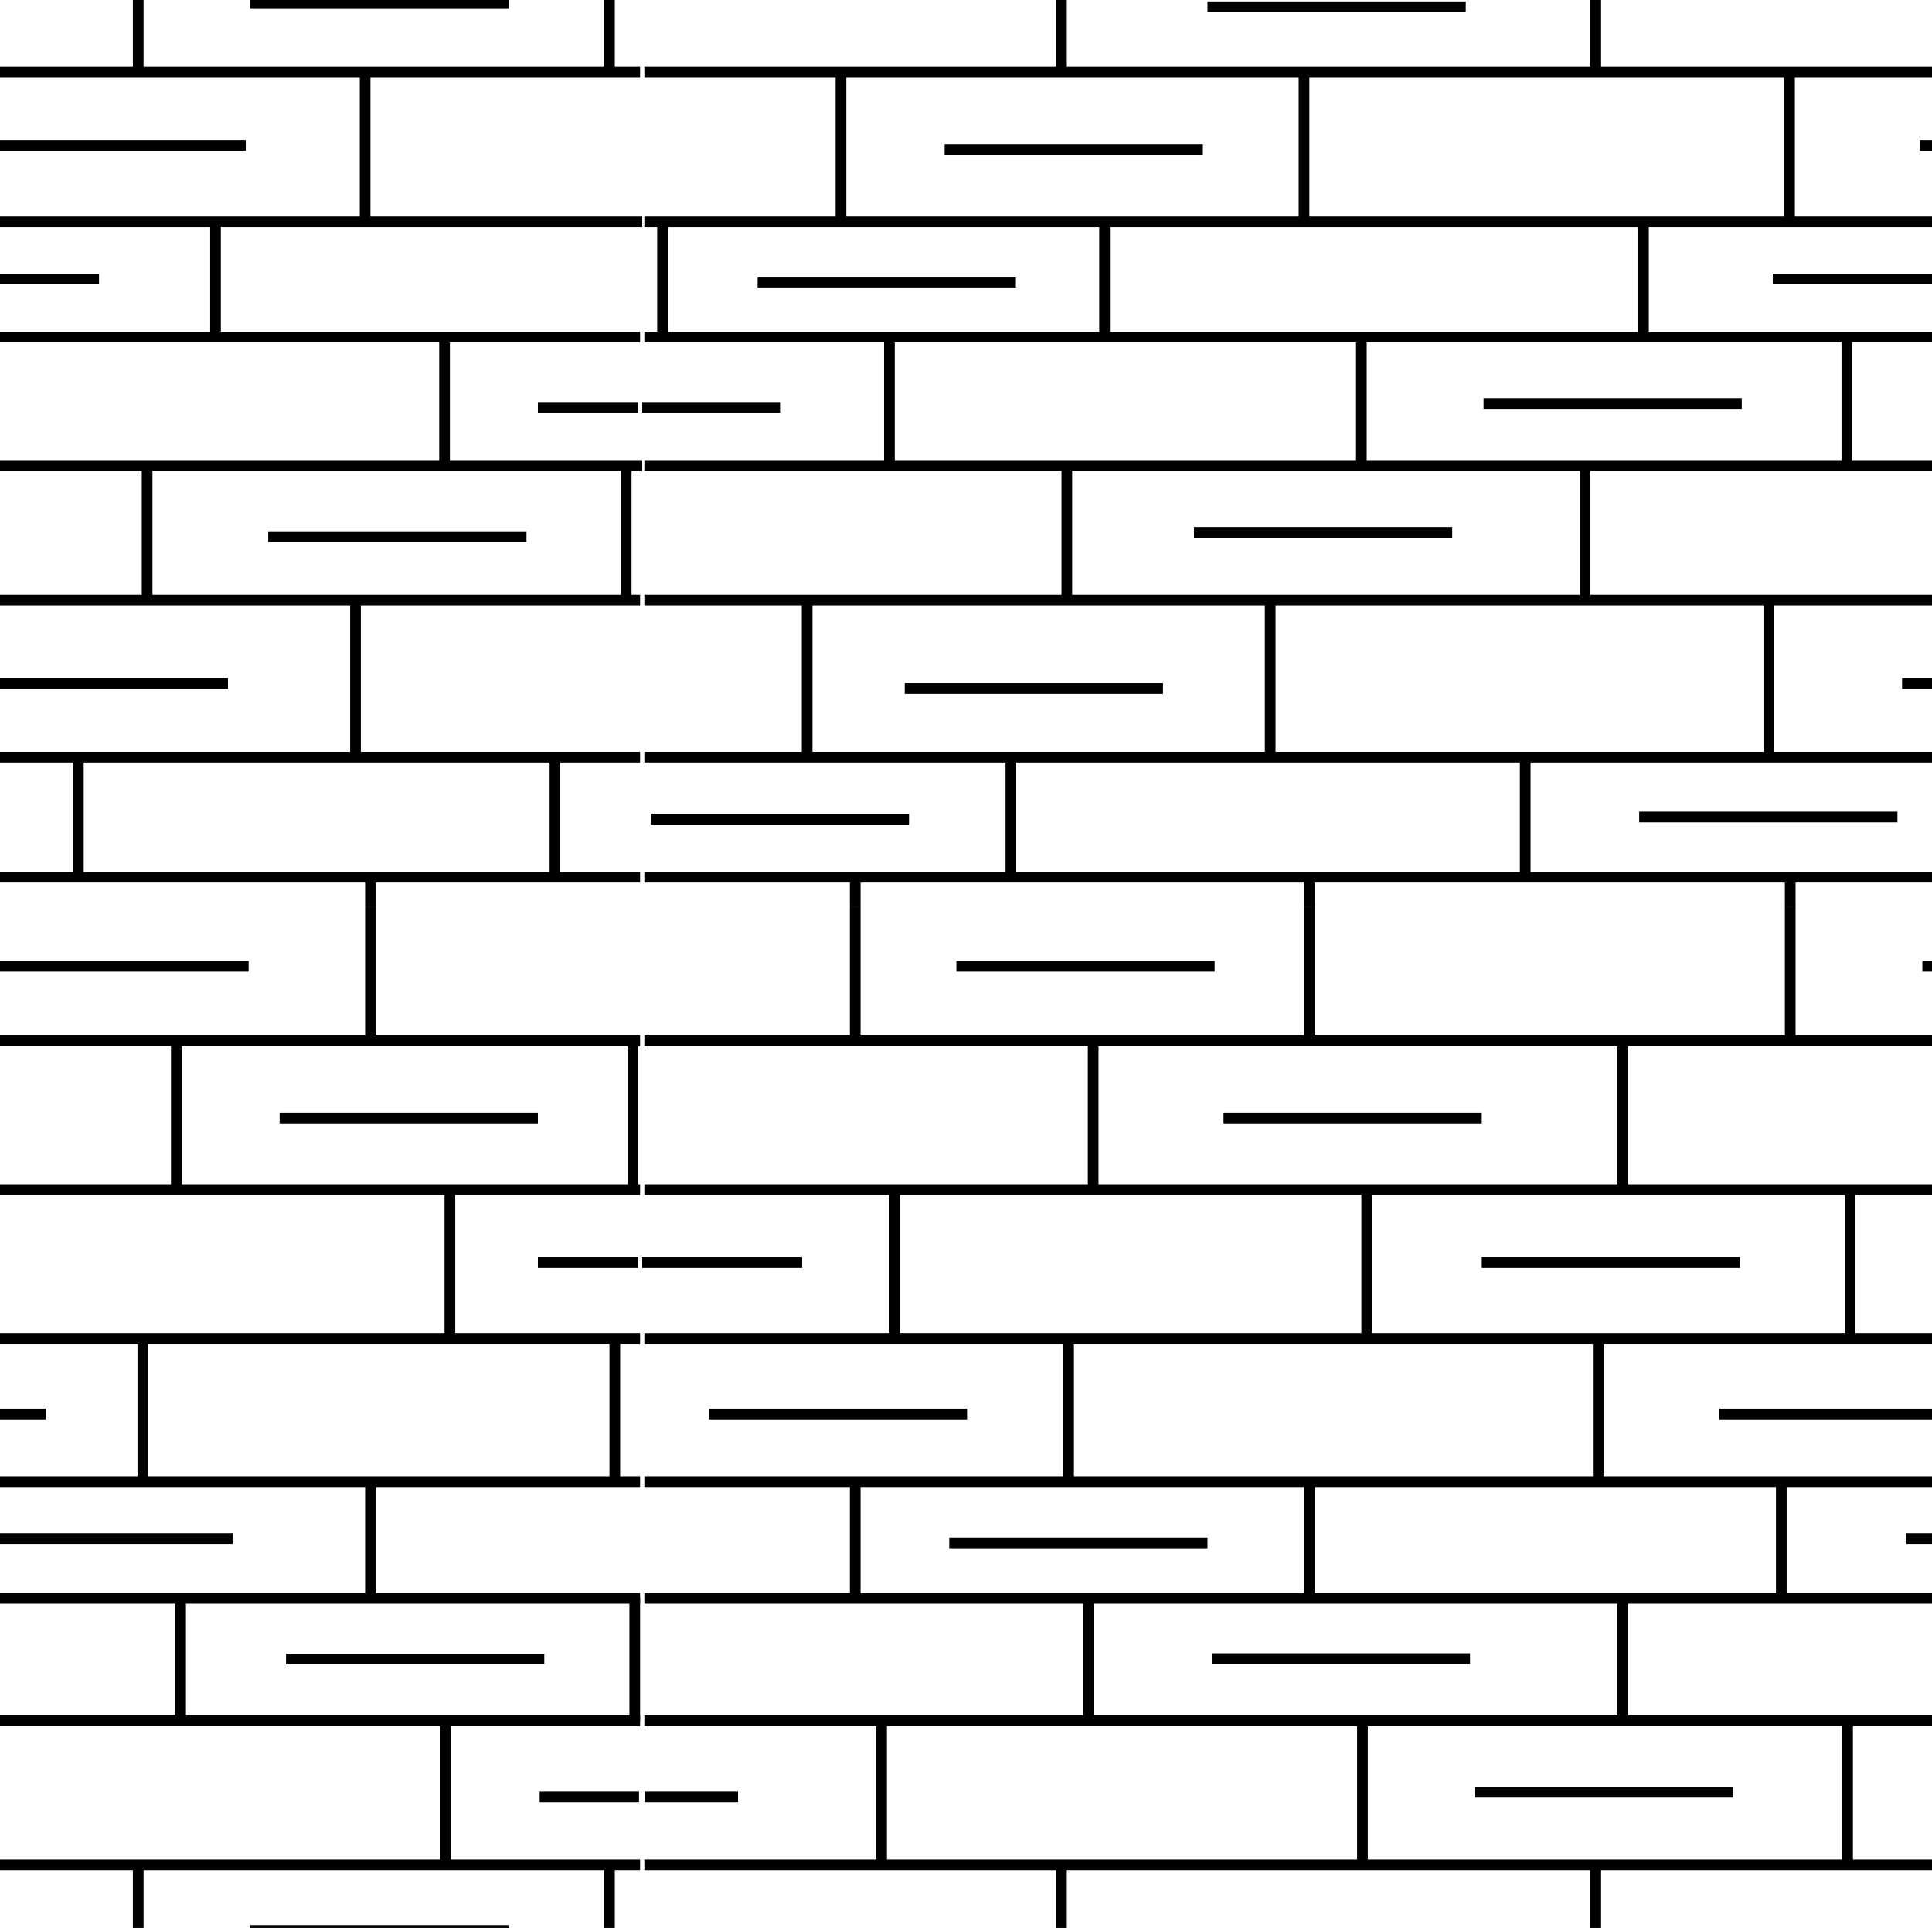<svg id="Layer_1" data-name="Layer 1" xmlns="http://www.w3.org/2000/svg" width="54.24" height="54.13" viewBox="0 0 54.24 54.13"><defs><style>.cls-1,.cls-2{fill:none;}.cls-2{stroke:#000;stroke-width:0.3px;}</style></defs><title>Artboard 37</title><rect class="cls-1" x="18.03" y="-28.65" width="54.24" height="54.13"/><line class="cls-2" x1="18.09" y1="13.07" x2="72.27" y2="13.07"/><line class="cls-2" x1="18.09" y1="16.85" x2="72.21" y2="16.85"/><line class="cls-2" x1="18.09" y1="2.03" x2="72.21" y2="2.03"/><line class="cls-2" x1="18.09" y1="6.23" x2="72.27" y2="6.23"/><line class="cls-2" x1="18.09" y1="9.46" x2="72.21" y2="9.46"/><line class="cls-2" x1="18.09" y1="24.63" x2="72.21" y2="24.63"/><line class="cls-2" x1="24.01" y1="24.62" x2="24.01" y2="25.47"/><line class="cls-2" x1="36.76" y1="24.62" x2="36.76" y2="25.47"/><line class="cls-2" x1="50.26" y1="24.62" x2="50.26" y2="25.47"/><line class="cls-2" x1="44.8" y1="-1.72" x2="44.8" y2="2.02"/><line class="cls-2" x1="29.8" y1="-1.72" x2="29.8" y2="2.02"/><line class="cls-2" x1="23.61" y1="2.08" x2="23.61" y2="6.22"/><line class="cls-2" x1="36.61" y1="2.08" x2="36.61" y2="6.22"/><line class="cls-2" x1="50.24" y1="2.08" x2="50.24" y2="6.22"/><line class="cls-2" x1="46.14" y1="6.28" x2="46.14" y2="9.45"/><line class="cls-2" x1="31.01" y1="6.28" x2="31.01" y2="9.45"/><line class="cls-2" x1="18.6" y1="6.28" x2="18.6" y2="9.45"/><line class="cls-2" x1="24.97" y1="9.51" x2="24.97" y2="13.07"/><line class="cls-2" x1="38.22" y1="9.51" x2="38.22" y2="13.07"/><line class="cls-2" x1="51.85" y1="9.51" x2="51.85" y2="13.07"/><line class="cls-2" x1="44.5" y1="13.12" x2="44.5" y2="16.88"/><line class="cls-2" x1="29.95" y1="13.12" x2="29.95" y2="16.88"/><line class="cls-2" x1="18.09" y1="21.26" x2="72.21" y2="21.26"/><line class="cls-2" x1="28.38" y1="21.23" x2="28.38" y2="24.7"/><line class="cls-2" x1="42.82" y1="21.23" x2="42.82" y2="24.7"/><line class="cls-2" x1="22.66" y1="16.88" x2="22.66" y2="21.23"/><line class="cls-2" x1="35.66" y1="16.88" x2="35.66" y2="21.23"/><line class="cls-2" x1="49.66" y1="16.88" x2="49.66" y2="21.23"/><line class="cls-2" x1="53.9" y1="4.08" x2="61.15" y2="4.08"/><line class="cls-2" x1="49.77" y1="7.83" x2="57.02" y2="7.83"/><line class="cls-2" x1="41.65" y1="11.33" x2="48.9" y2="11.33"/><line class="cls-2" x1="33.52" y1="14.95" x2="40.77" y2="14.95"/><line class="cls-2" x1="25.4" y1="19.33" x2="32.65" y2="19.33"/><line class="cls-2" x1="18.27" y1="23" x2="25.52" y2="23"/><line class="cls-2" x1="33.9" y1="0.19" x2="41.15" y2="0.19"/><line class="cls-2" x1="26.52" y1="4.19" x2="33.77" y2="4.19"/><line class="cls-2" x1="21.27" y1="7.94" x2="28.52" y2="7.94"/><line class="cls-2" x1="18.03" y1="11.44" x2="21.9" y2="11.44"/><line class="cls-2" x1="53.4" y1="19.19" x2="60.65" y2="19.19"/><line class="cls-2" x1="46.02" y1="22.94" x2="53.27" y2="22.94"/><rect class="cls-1" x="18.03" y="25.47" width="54.24" height="54.13"/><line class="cls-2" x1="18.09" y1="29.22" x2="72.21" y2="29.22"/><line class="cls-2" x1="18.09" y1="33.4" x2="72.21" y2="33.4"/><line class="cls-2" x1="18.09" y1="37.58" x2="72.21" y2="37.58"/><line class="cls-2" x1="18.09" y1="41.6" x2="72.21" y2="41.6"/><line class="cls-2" x1="18.09" y1="44.88" x2="72.21" y2="44.88"/><line class="cls-2" x1="18.09" y1="48.31" x2="72.21" y2="48.31"/><line class="cls-2" x1="18.09" y1="52.36" x2="72.21" y2="52.36"/><line class="cls-2" x1="24.01" y1="25.47" x2="24.01" y2="29.22"/><line class="cls-2" x1="36.76" y1="25.47" x2="36.76" y2="29.22"/><line class="cls-2" x1="50.26" y1="25.47" x2="50.26" y2="29.22"/><line class="cls-2" x1="30.69" y1="29.16" x2="30.69" y2="33.38"/><line class="cls-2" x1="45.56" y1="29.16" x2="45.56" y2="33.38"/><line class="cls-2" x1="25.12" y1="33.52" x2="25.12" y2="37.57"/><line class="cls-2" x1="38.37" y1="33.52" x2="38.37" y2="37.57"/><line class="cls-2" x1="51.94" y1="33.52" x2="51.94" y2="37.57"/><line class="cls-2" x1="44.87" y1="37.57" x2="44.87" y2="41.57"/><line class="cls-2" x1="30" y1="37.57" x2="30" y2="41.57"/><line class="cls-2" x1="50.01" y1="41.57" x2="50.01" y2="44.87"/><line class="cls-2" x1="36.76" y1="41.57" x2="36.76" y2="44.87"/><line class="cls-2" x1="24.01" y1="41.57" x2="24.01" y2="44.87"/><line class="cls-2" x1="30.56" y1="44.87" x2="30.56" y2="48.3"/><line class="cls-2" x1="45.56" y1="44.87" x2="45.56" y2="48.3"/><line class="cls-2" x1="24.75" y1="48.3" x2="24.75" y2="52.35"/><line class="cls-2" x1="38.25" y1="48.3" x2="38.25" y2="52.35"/><line class="cls-2" x1="51.87" y1="48.3" x2="51.87" y2="52.35"/><line class="cls-2" x1="44.8" y1="52.41" x2="44.8" y2="56.15"/><line class="cls-2" x1="29.8" y1="52.41" x2="29.8" y2="56.15"/><line class="cls-2" x1="26.85" y1="27.13" x2="34.1" y2="27.13"/><line class="cls-2" x1="53.97" y1="27.13" x2="61.22" y2="27.13"/><line class="cls-2" x1="34.35" y1="31.39" x2="41.6" y2="31.39"/><line class="cls-2" x1="41.6" y1="35.45" x2="48.85" y2="35.45"/><line class="cls-2" x1="18.03" y1="35.45" x2="22.52" y2="35.45"/><line class="cls-2" x1="48.27" y1="39.7" x2="55.52" y2="39.7"/><line class="cls-2" x1="19.9" y1="39.7" x2="27.15" y2="39.7"/><line class="cls-2" x1="53.52" y1="43.2" x2="60.77" y2="43.2"/><line class="cls-2" x1="26.65" y1="43.32" x2="33.9" y2="43.32"/><line class="cls-2" x1="34.02" y1="46.57" x2="41.27" y2="46.57"/><line class="cls-2" x1="41.4" y1="50.32" x2="48.65" y2="50.32"/><line class="cls-2" x1="18.1" y1="50.45" x2="20.72" y2="50.45"/><rect class="cls-1" x="-36.21" y="-28.65" width="54.24" height="54.13"/><line class="cls-2" x1="-36.15" y1="13.07" x2="18.03" y2="13.07"/><line class="cls-2" x1="-36.15" y1="16.85" x2="17.97" y2="16.85"/><line class="cls-2" x1="-36.15" y1="2.03" x2="17.97" y2="2.03"/><line class="cls-2" x1="-36.15" y1="6.23" x2="18.03" y2="6.23"/><line class="cls-2" x1="-36.15" y1="9.46" x2="17.97" y2="9.46"/><line class="cls-2" x1="-36.15" y1="24.63" x2="17.97" y2="24.63"/><line class="cls-2" x1="10.4" y1="24.62" x2="10.4" y2="25.47"/><line class="cls-2" x1="3.88" y1="-1.72" x2="3.88" y2="2.02"/><line class="cls-2" x1="17.11" y1="-1.72" x2="17.11" y2="2.02"/><line class="cls-2" x1="10.25" y1="2.08" x2="10.25" y2="6.22"/><line class="cls-2" x1="6.05" y1="6.28" x2="6.05" y2="9.45"/><line class="cls-2" x1="12.48" y1="9.51" x2="12.48" y2="13.07"/><line class="cls-2" x1="4.13" y1="13.12" x2="4.13" y2="16.88"/><line class="cls-2" x1="17.58" y1="13.12" x2="17.58" y2="16.88"/><line class="cls-2" x1="-36.15" y1="21.26" x2="17.97" y2="21.26"/><line class="cls-2" x1="2.2" y1="21.23" x2="2.2" y2="24.7"/><line class="cls-2" x1="15.58" y1="21.23" x2="15.58" y2="24.7"/><line class="cls-2" x1="9.98" y1="16.88" x2="9.98" y2="21.23"/><line class="cls-2" x1="7.03" y1="0.08" x2="14.28" y2="0.08"/><line class="cls-2" x1="-0.35" y1="4.08" x2="6.9" y2="4.08"/><line class="cls-2" x1="-4.47" y1="7.83" x2="2.78" y2="7.83"/><line class="cls-2" x1="7.53" y1="15.07" x2="14.78" y2="15.07"/><line class="cls-2" x1="-0.85" y1="19.19" x2="6.4" y2="19.19"/><line class="cls-2" x1="15.1" y1="11.44" x2="17.92" y2="11.44"/><rect class="cls-1" x="-36.21" y="25.47" width="54.24" height="54.13"/><line class="cls-2" x1="-36.15" y1="29.22" x2="17.97" y2="29.22"/><line class="cls-2" x1="-36.15" y1="33.4" x2="17.97" y2="33.4"/><line class="cls-2" x1="-36.15" y1="37.58" x2="17.97" y2="37.58"/><line class="cls-2" x1="-36.15" y1="41.6" x2="17.97" y2="41.6"/><line class="cls-2" x1="-36.15" y1="44.88" x2="17.97" y2="44.88"/><line class="cls-2" x1="-36.15" y1="48.31" x2="17.97" y2="48.31"/><line class="cls-2" x1="-36.15" y1="52.36" x2="17.97" y2="52.36"/><line class="cls-2" x1="10.4" y1="25.47" x2="10.4" y2="29.22"/><line class="cls-2" x1="4.95" y1="29.16" x2="4.95" y2="33.38"/><line class="cls-2" x1="17.77" y1="29.16" x2="17.77" y2="33.38"/><line class="cls-2" x1="12.63" y1="33.52" x2="12.63" y2="37.57"/><line class="cls-2" x1="4.01" y1="37.57" x2="4.01" y2="41.57"/><line class="cls-2" x1="17.26" y1="37.57" x2="17.26" y2="41.57"/><line class="cls-2" x1="10.4" y1="41.57" x2="10.4" y2="44.87"/><line class="cls-2" x1="5.07" y1="44.87" x2="5.07" y2="48.3"/><line class="cls-2" x1="17.82" y1="44.87" x2="17.82" y2="48.3"/><line class="cls-2" x1="12.51" y1="48.3" x2="12.51" y2="52.35"/><line class="cls-2" x1="3.88" y1="52.41" x2="3.88" y2="56.15"/><line class="cls-2" x1="17.11" y1="52.41" x2="17.11" y2="56.15"/><line class="cls-2" x1="-0.27" y1="27.13" x2="6.98" y2="27.13"/><line class="cls-2" x1="7.85" y1="31.39" x2="15.1" y2="31.39"/><line class="cls-2" x1="-5.97" y1="39.7" x2="1.28" y2="39.7"/><line class="cls-2" x1="-0.72" y1="43.2" x2="6.53" y2="43.2"/><line class="cls-2" x1="8.03" y1="46.58" x2="15.28" y2="46.58"/><line class="cls-2" x1="15.15" y1="50.45" x2="17.94" y2="50.45"/><line class="cls-2" x1="7.03" y1="54.2" x2="14.28" y2="54.2"/><line class="cls-2" x1="15.1" y1="35.45" x2="17.92" y2="35.45"/><rect class="cls-1" width="54.12" height="54.13"/></svg>